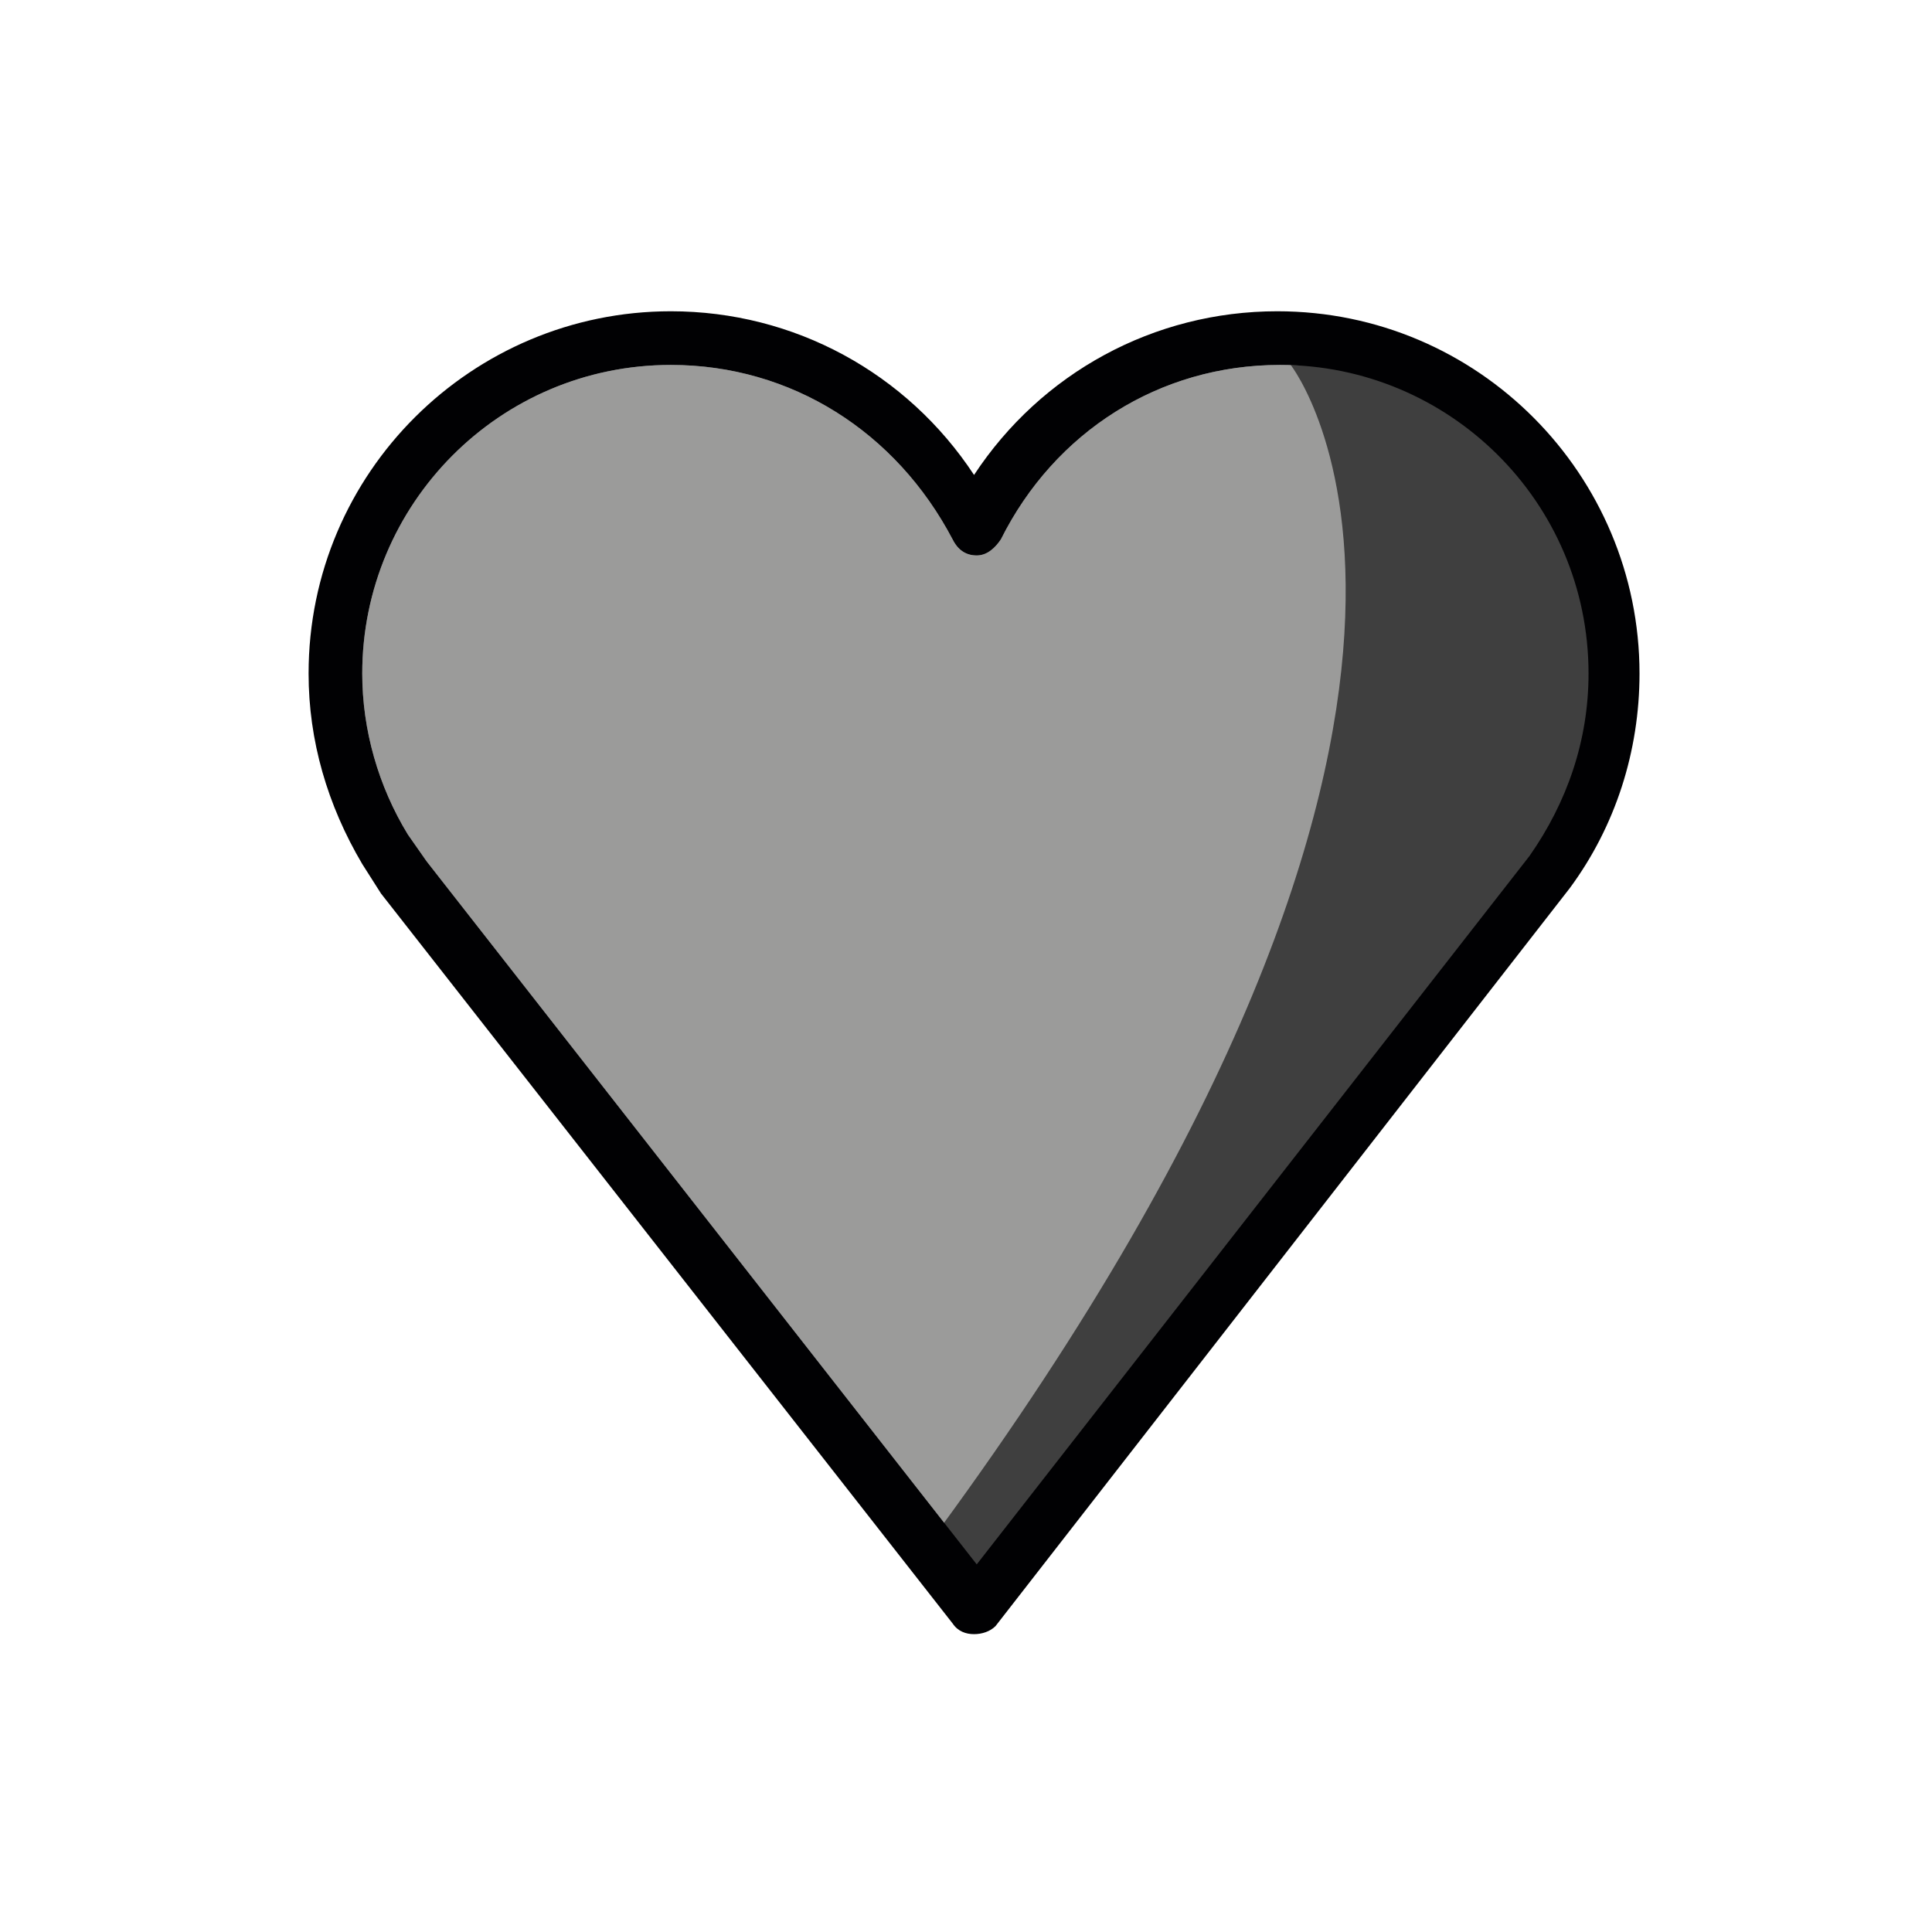 <?xml version="1.0" encoding="utf-8"?>
<!-- Generator: Adobe Illustrator 21.1.0, SVG Export Plug-In . SVG Version: 6.00 Build 0)  -->
<svg version="1.1" id="emoji" xmlns="http://www.w3.org/2000/svg" xmlns:xlink="http://www.w3.org/1999/xlink" x="0px" y="0px"
	 viewBox="0 0 72 72" enable-background="new 0 0 72 72" xml:space="preserve">
<g>
	<path fill="#9B9B9A" d="M25,13.6c-6.4,0-11.5,5.2-11.5,11.5c0,2.1,0.6,4.2,1.7,6l0.7,1l20.5,26.2l20.6-26.4c1.4-2,2.2-4.3,2.2-6.8
		c0-6.4-5.2-11.5-11.5-11.5c-4.5,0-8.4,2.5-10.4,6.5c-0.2,0.3-0.5,0.6-0.9,0.6c-0.4,0-0.7-0.2-0.9-0.6C33.4,16.1,29.5,13.6,25,13.6z
		"/>
	<path fill="#3F3F3F" d="M48.1,13.6c6.5,0,11.8,5.2,11.8,11.7c0,2.1-0.6,4.2-1.7,6.1l-0.7,1L36.6,59L35,57
		C57.8,25.9,48.1,13.6,48.1,13.6z"/>
	<path fill="#010103" d="M36.3,60.9c-0.3,0-0.6-0.1-0.8-0.4L14.2,33.3l-0.7-1.1c-1.3-2.2-2-4.6-2-7.1c0-7.5,6.1-13.5,13.5-13.5
		c4.6,0,8.8,2.3,11.3,6.1c2.5-3.8,6.7-6.1,11.3-6.1c7.5,0,13.5,6.1,13.5,13.5c0,2.9-0.9,5.7-2.6,8L37.1,60.6
		C36.9,60.8,36.6,60.9,36.3,60.9z M25,13.6c-6.4,0-11.5,5.2-11.5,11.5c0,2.1,0.6,4.2,1.7,6l0.7,1l20.5,26.2l20.6-26.4
		c1.4-2,2.2-4.3,2.2-6.8c0-6.4-5.2-11.5-11.5-11.5c-4.5,0-8.4,2.5-10.4,6.5c-0.2,0.3-0.5,0.6-0.9,0.6c-0.4,0-0.7-0.2-0.9-0.6
		C33.4,16.1,29.5,13.6,25,13.6z"/>
</g>
</svg>
